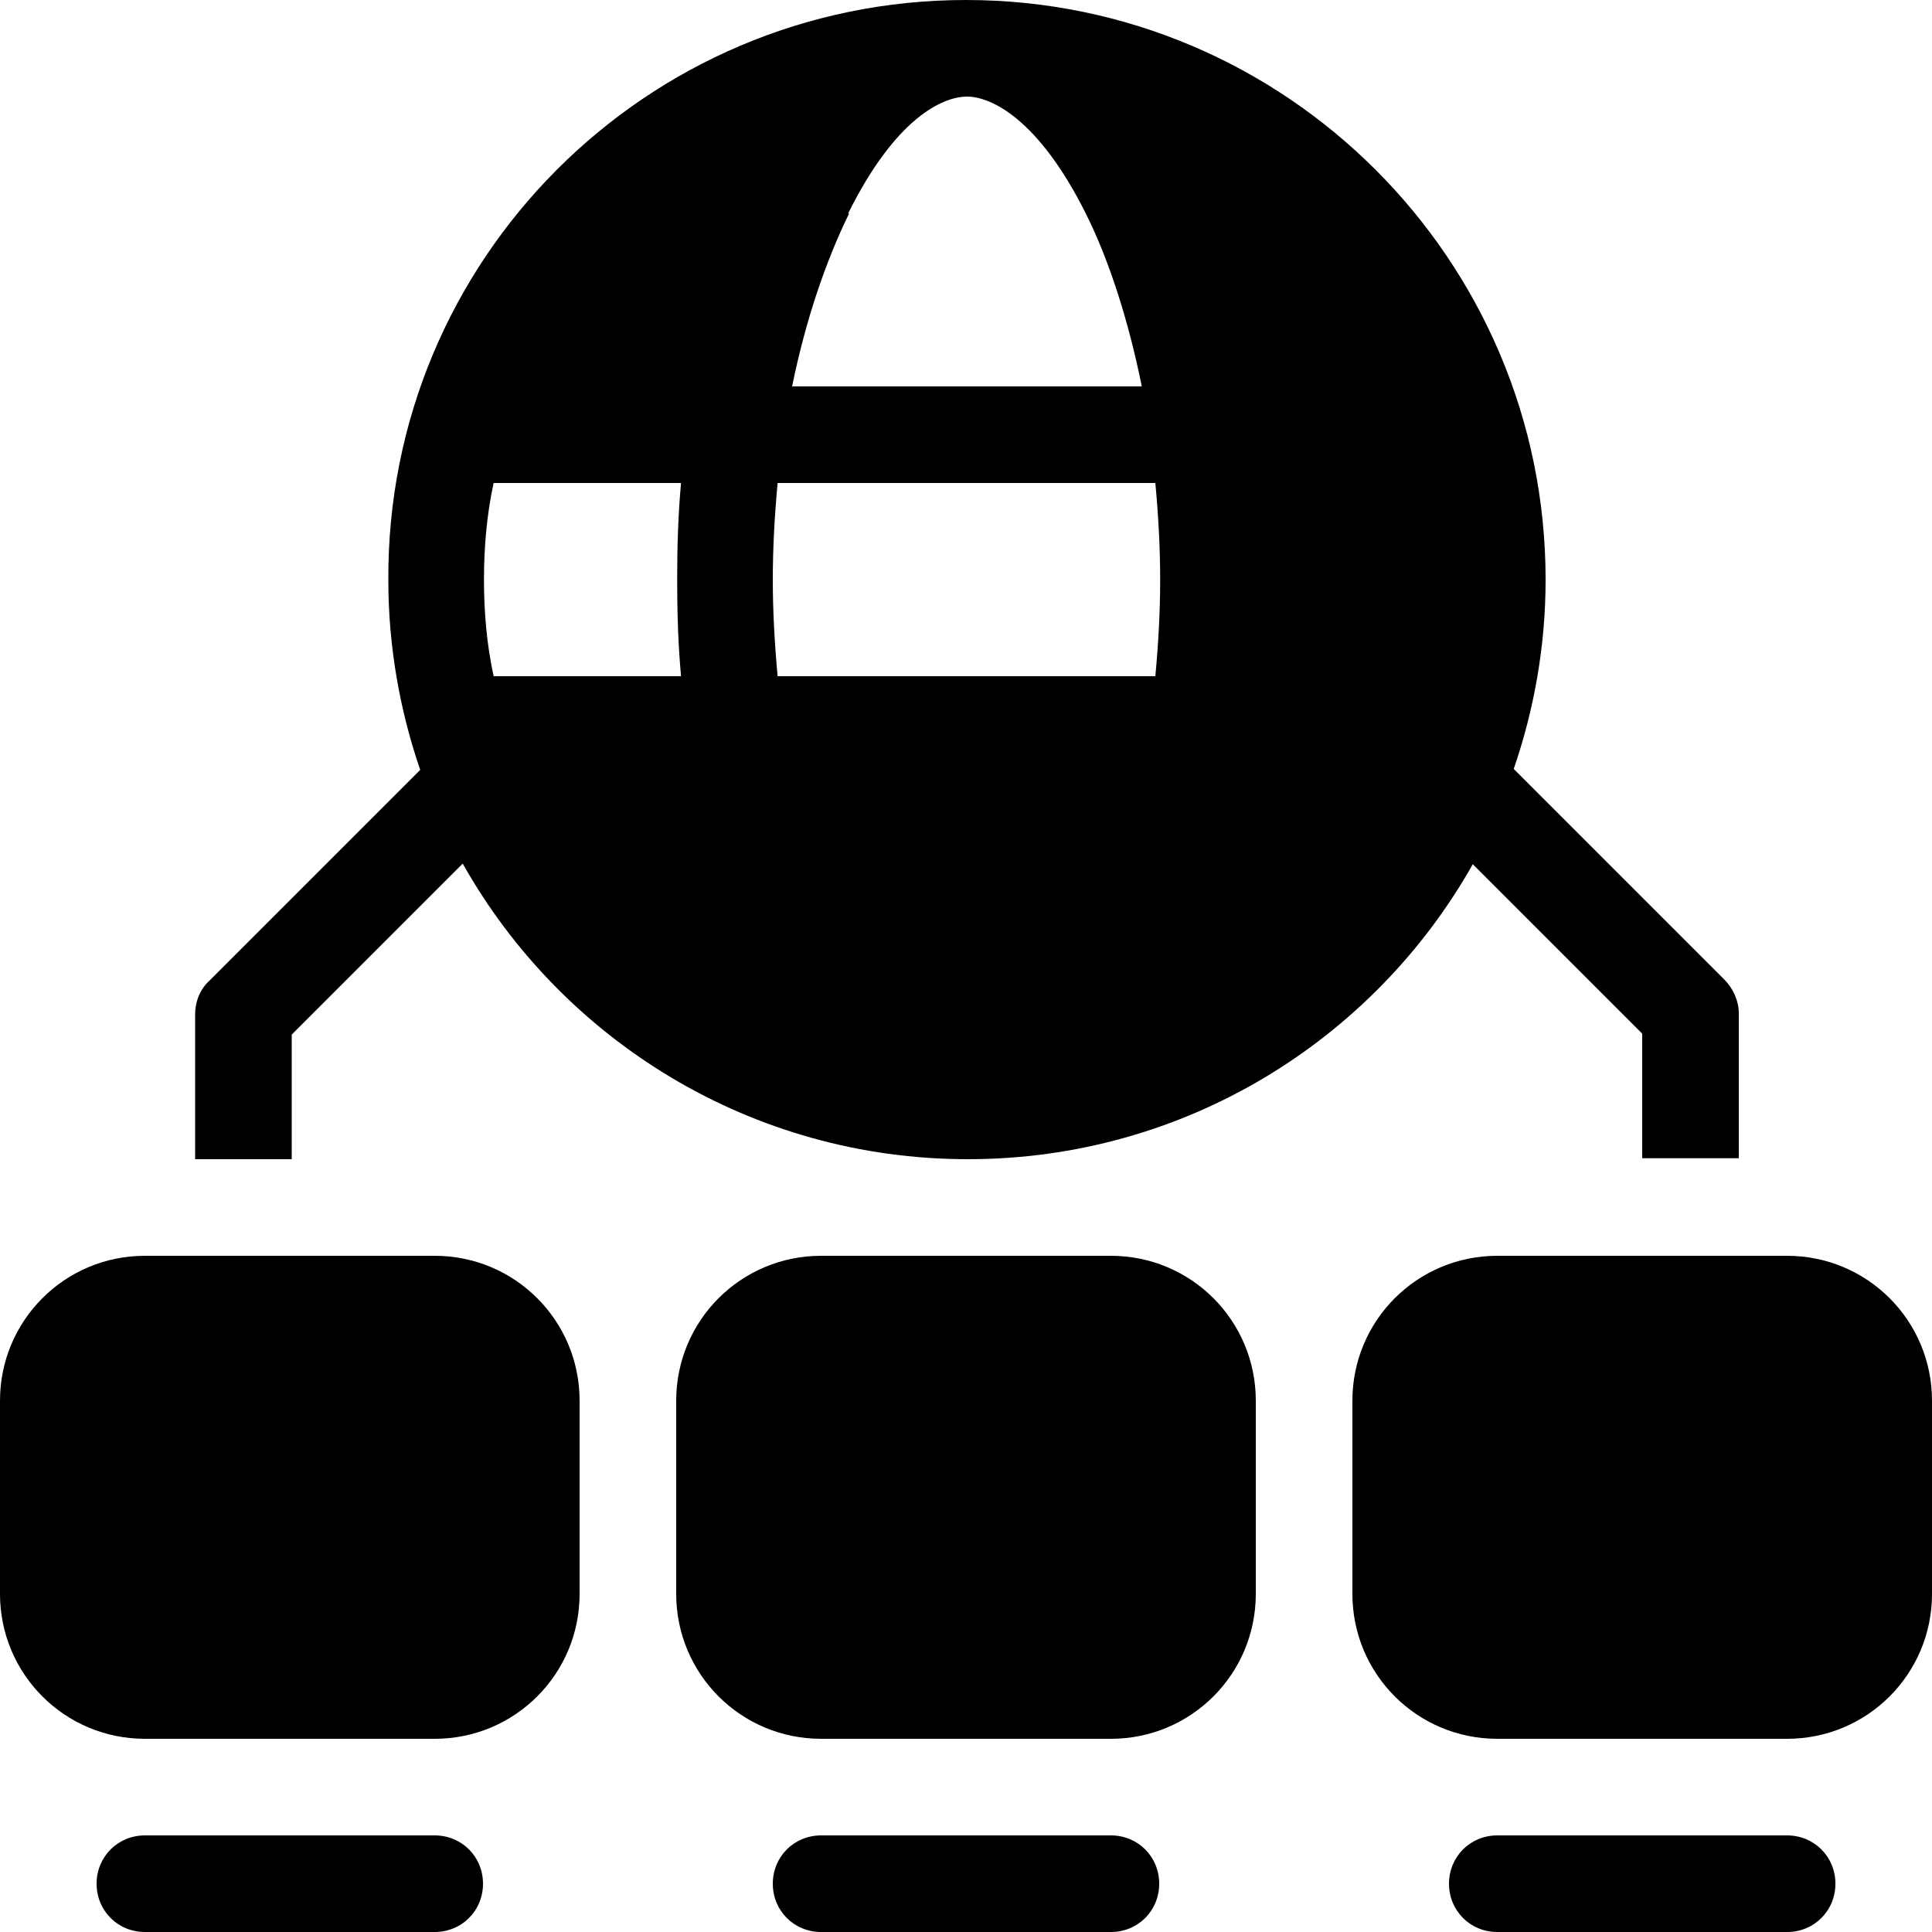 <?xml version="1.0" encoding="UTF-8"?>
<svg id="a" data-name="Layer 1" xmlns="http://www.w3.org/2000/svg" viewBox="0 0 20 20">
  <path class="b" d="M14.58,8c-.52,1.18-1.48,2.13-2.67,2.62,.41-.69,.73-1.59,.92-2.62h1.76Zm.32-1h-1.94c.03-.33,.04-.66,.04-1s-.01-.67-.04-1h1.94c.07,.32,.1,.66,.1,1s-.03,.68-.1,1h0Zm-2.94,0c.03-.32,.05-.66,.05-1s-.02-.68-.05-1h-3.91c-.03,.32-.05,.66-.05,1s.02,.68,.05,1h3.91Zm-4.91,0c-.03-.33-.04-.66-.04-1s.01-.67,.04-1h-1.94c-.07,.32-.1,.66-.1,1s.03,.68,.1,1h1.94Zm-1.62,1h1.76c.18,1.03,.5,1.94,.91,2.62-1.19-.5-2.15-1.44-2.67-2.62h0Zm2.77,0h3.62c-.14,.69-.34,1.31-.58,1.8-.49,.98-.98,1.2-1.23,1.2s-.74-.23-1.23-1.2c-.24-.49-.45-1.1-.59-1.8h0Zm6.4-4h-1.76c-.18-1.03-.5-1.94-.92-2.62,1.19,.49,2.15,1.44,2.67,2.62h0Zm-5.81-1.79c-.24,.49-.45,1.1-.59,1.79h3.62c-.14-.69-.34-1.31-.58-1.79-.49-.98-.98-1.21-1.23-1.21s-.74,.22-1.23,1.21h0Zm-.69-.83c-.41,.69-.73,1.59-.91,2.62h-1.76c.52-1.18,1.48-2.13,2.67-2.62h0Zm7.15,7.56c-1.03,1.83-2.99,3.06-5.23,3.06s-4.2-1.23-5.23-3.06l-1.77,1.77v1.29h-1v-1.5c0-.13,.05-.26,.15-.35l2.18-2.18c-.21-.61-.33-1.28-.33-1.96C4,2.69,6.69,0,10,0s6,2.69,6,6c0,.69-.12,1.35-.33,1.96l2.18,2.18c.09,.09,.15,.22,.15,.35v1.5h-1v-1.29l-1.77-1.77h0ZM5,14.5c0-.28-.22-.5-.5-.5H1.5c-.28,0-.5,.22-.5,.5v2c0,.28,.22,.5,.5,.5h3c.28,0,.5-.22,.5-.5v-2h0Zm-3.5-1.5c-.83,0-1.5,.67-1.5,1.5v2c0,.83,.67,1.5,1.5,1.5h3c.83,0,1.5-.67,1.5-1.5v-2c0-.83-.67-1.5-1.5-1.5H1.5Zm10.5,1.5c0-.28-.22-.5-.5-.5h-3c-.28,0-.5,.22-.5,.5v2c0,.28,.22,.5,.5,.5h3c.28,0,.5-.22,.5-.5v-2h0Zm-3.5-1.5c-.83,0-1.5,.67-1.5,1.5v2c0,.83,.67,1.5,1.5,1.5h3c.83,0,1.5-.67,1.5-1.5v-2c0-.83-.67-1.5-1.5-1.5h-3Zm10.5,1.5c0-.28-.22-.5-.5-.5h-3c-.28,0-.5,.22-.5,.5v2c0,.28,.22,.5,.5,.5h3c.28,0,.5-.22,.5-.5v-2h0Zm-3.5-1.5c-.83,0-1.5,.67-1.5,1.5v2c0,.83,.67,1.5,1.5,1.5h3c.83,0,1.5-.67,1.5-1.5v-2c0-.83-.67-1.5-1.5-1.5h-3ZM1.5,19c-.28,0-.5,.22-.5,.5s.22,.5,.5,.5h3c.28,0,.5-.22,.5-.5s-.22-.5-.5-.5H1.5Zm6.5,.5c0-.28,.22-.5,.5-.5h3c.28,0,.5,.22,.5,.5s-.22,.5-.5,.5h-3c-.28,0-.5-.22-.5-.5h0Zm7.5-.5c-.28,0-.5,.22-.5,.5s.22,.5,.5,.5h3c.28,0,.5-.22,.5-.5s-.22-.5-.5-.5h-3Z"/>
</svg>